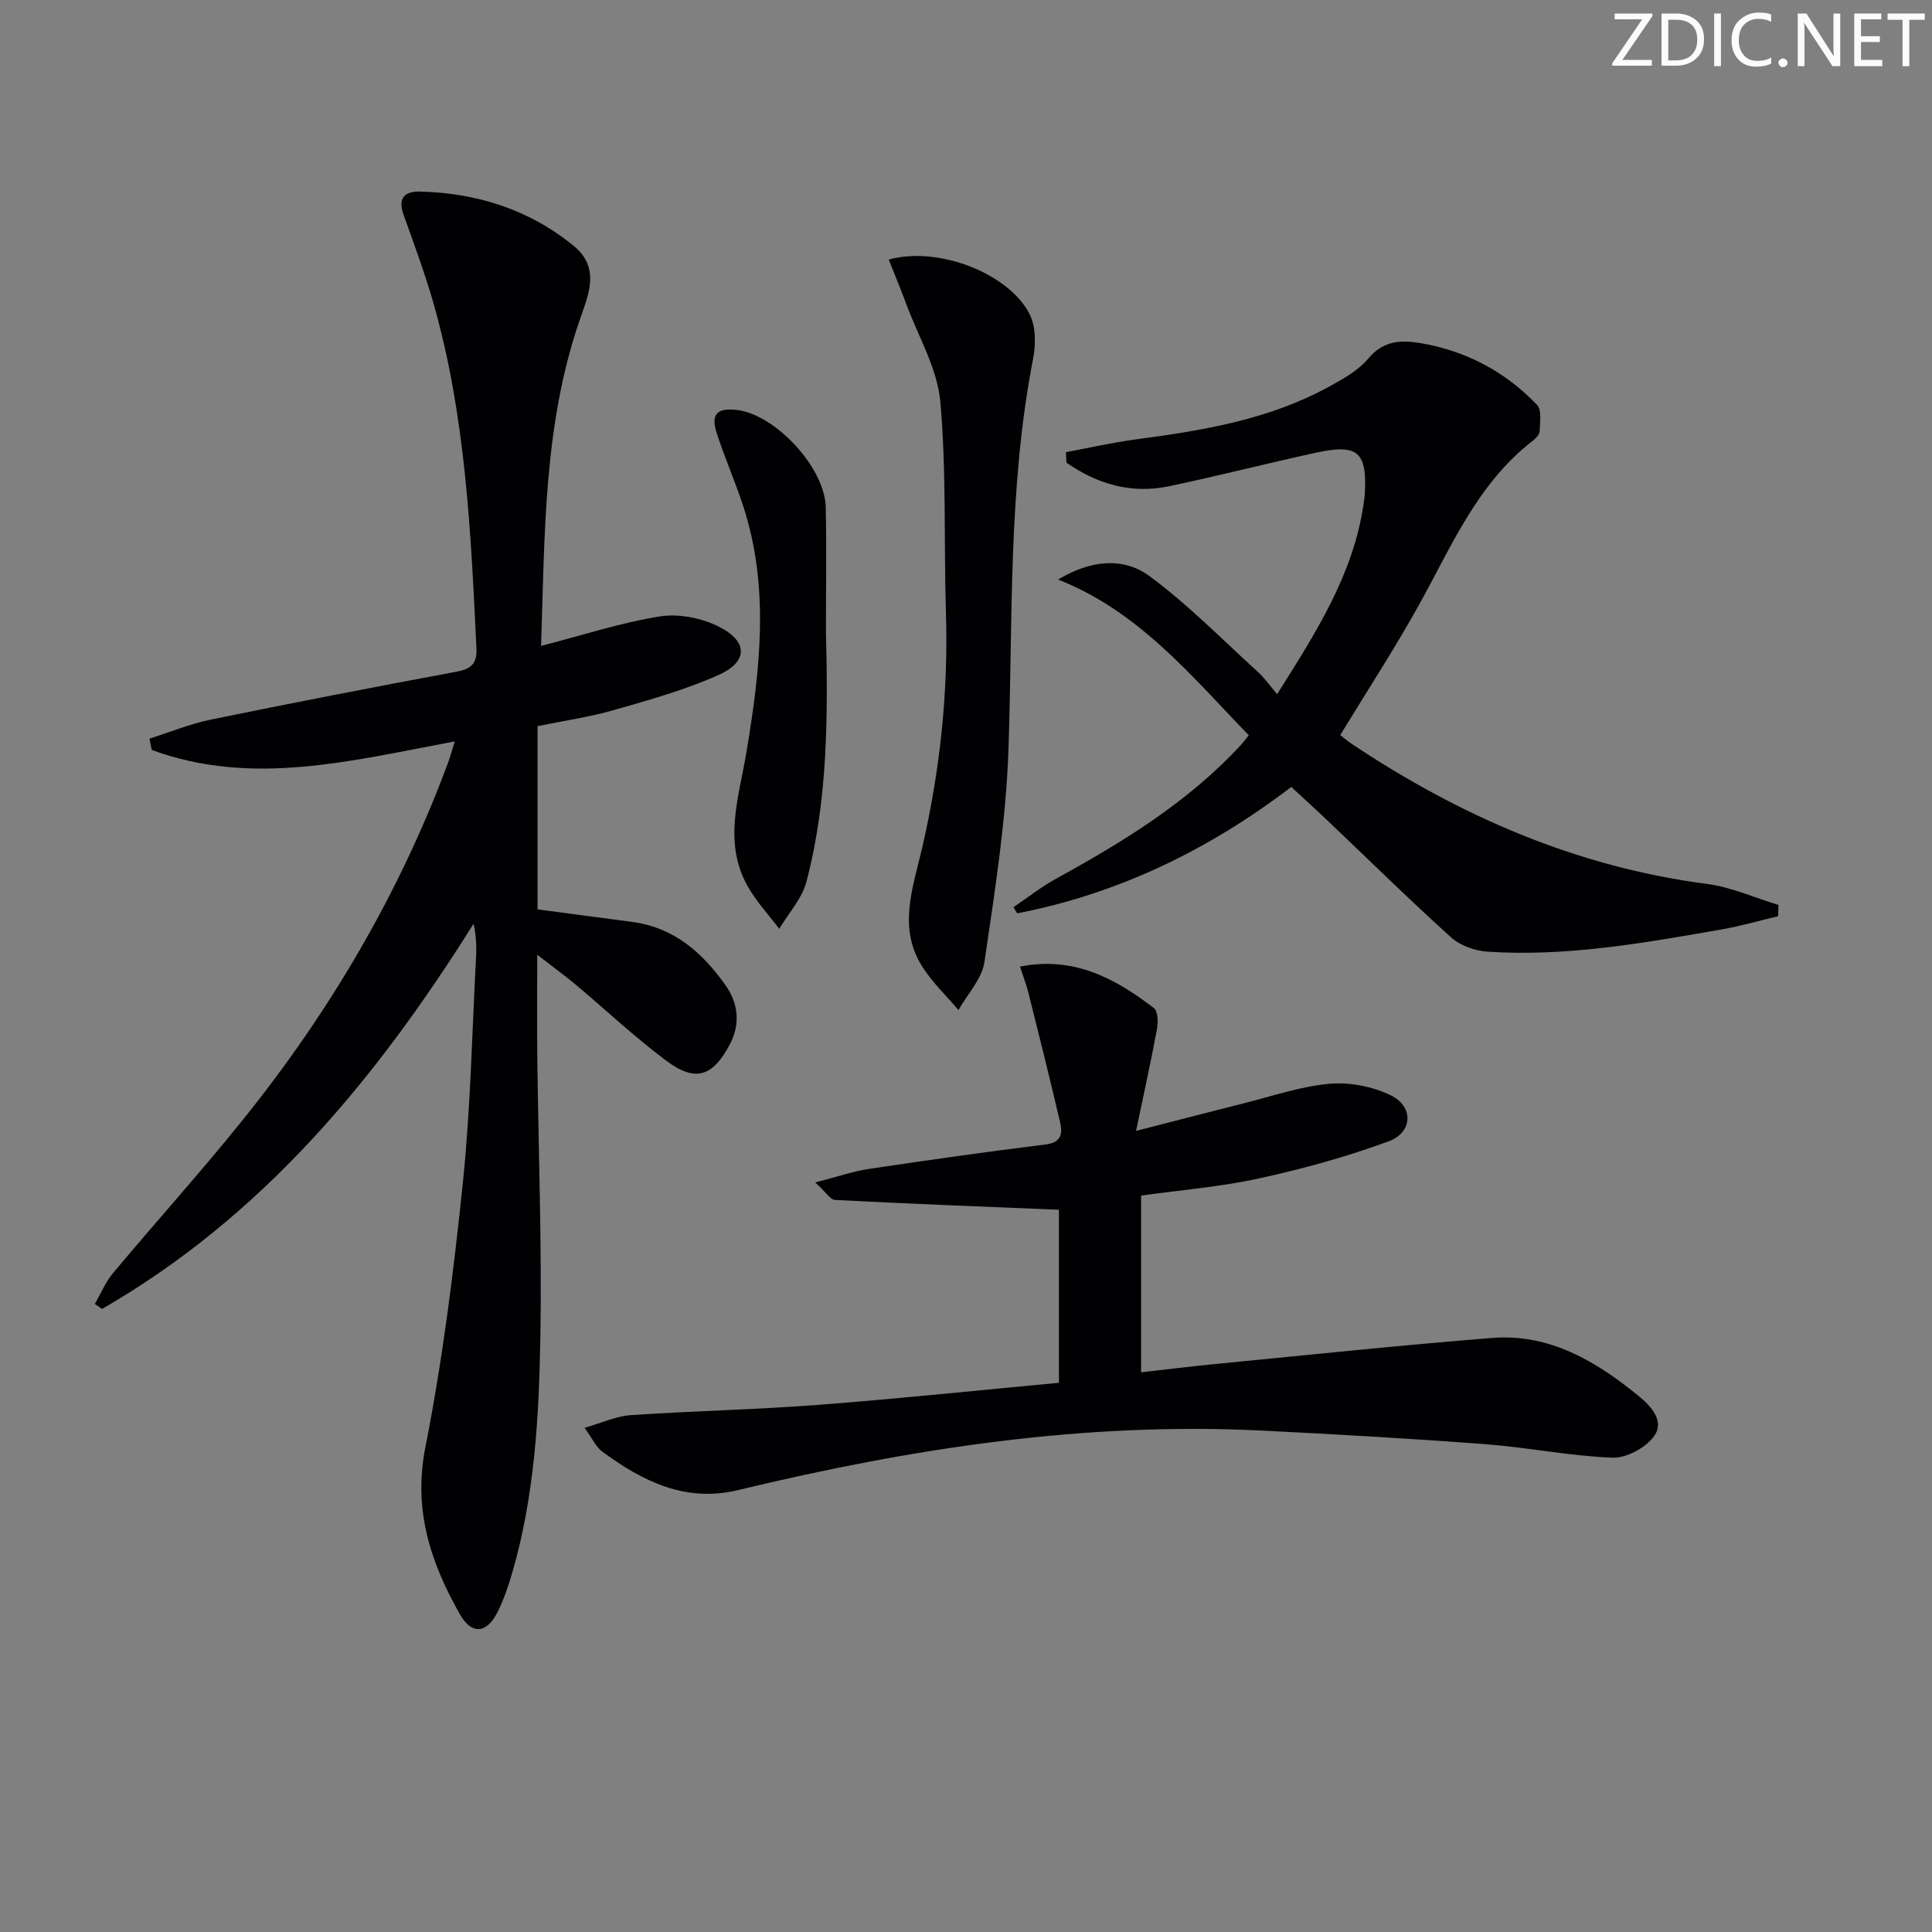 <svg enable-background="new 0 0 400 400" viewBox="0 0 400 400" xmlns="http://www.w3.org/2000/svg"><rect x="0" y="0" width="400" height="400" fill="#808080" stroke="none"/><g fill="#fafbfa"><path d="m342.2 3.2-6.3 9.2h6.1v1.2h-8.2v-.5l6.2-9.1h-5.7v-1.2h7.8v.4z"/><path d="m344 13.7v-10.9h3.1c1.6 0 3 .5 4.1 1.4 1.1 1 1.6 2.2 1.6 3.9s-.5 3-1.6 4-2.5 1.5-4.2 1.5h-3zm1.4-9.6v8.4h1.6c1.4 0 2.5-.4 3.2-1.1.8-.8 1.2-1.8 1.2-3.2s-.4-2.4-1.2-3.1-1.8-1-3.1-1z"/><path d="m356.3 2.8v10.9h-1.4v-10.9z"/><path d="m366.6 13.2c-.8.4-1.8.6-3 .6-1.6 0-2.8-.5-3.7-1.5s-1.4-2.3-1.4-3.9c0-1.7.5-3.2 1.6-4.2s2.4-1.6 4-1.6c1 0 1.9.1 2.6.4v1.5c-.8-.4-1.6-.6-2.6-.6-1.2 0-2.2.4-3 1.2s-1.1 1.9-1.1 3.3c0 1.3.4 2.3 1.1 3.1s1.6 1.1 2.8 1.1c1.1 0 2-.2 2.8-.7v1.3z"/><path d="m368.2 13c0-.3.1-.5.3-.6.2-.2.4-.3.6-.3.3 0 .5.1.7.3s.3.4.3.6-.1.5-.3.6c-.2.2-.4.3-.7.3s-.5-.1-.6-.3c-.2-.2-.3-.4-.3-.6z"/><path d="m381.1 13.7h-1.7l-5.5-8.4c-.2-.2-.3-.5-.4-.7 0 .2.1.8.1 1.5v7.6h-1.4v-10.9h1.8l5.3 8.3c.3.4.4.6.4.8 0-.3-.1-.8-.1-1.6v-7.5h1.4v10.9z"/><path d="m389.7 13.7h-5.8v-10.9h5.6v1.2h-4.2v3.5h3.9v1.2h-3.9v3.7h4.4z"/><path d="m398.4 4.1h-3.1v9.6h-1.4v-9.6h-3.1v-1.3h7.7v1.3z"/></g><path d="m94.15 153.5c-21.34 3.98-41.98 9.43-62.74 1.76-.15-.78-.3-1.55-.46-2.33 4.24-1.34 8.4-3.07 12.73-3.95 16.91-3.47 33.85-6.75 50.82-9.91 3.03-.56 4.29-1.65 4.14-4.83-1.15-24.07-2.23-48.15-8.91-71.51-1.77-6.2-4.05-12.27-6.2-18.36-1.22-3.43.33-4.79 3.46-4.71 11.8.31 22.58 3.72 31.79 11.25 5.69 4.65 2.94 10.37 1.15 15.61-7.4 21.63-7.13 44.07-7.91 67.21 8.66-2.23 16.54-4.83 24.62-6.11 3.91-.62 8.66.34 12.24 2.15 6.05 3.06 6 7.26-.13 9.99-6.92 3.08-14.33 5.16-21.64 7.25-5.09 1.46-10.37 2.21-15.82 3.33v37.94c6.64.88 13.18 1.73 19.71 2.61 8.57 1.16 14.45 6.37 19.19 13.06 2.68 3.78 3.14 8.06.91 12.28-3.56 6.73-7.15 7.88-13.2 3.35-6.51-4.87-12.46-10.48-18.71-15.72-2.28-1.91-4.69-3.65-7.96-6.19 0 7.67-.07 14.35.01 21.03.23 19.47.97 38.95.63 58.41-.28 16.25-1.2 32.56-5.77 48.35-.83 2.86-1.79 5.73-3.13 8.37-2.21 4.39-5.32 4.68-7.74.41-6.07-10.69-9.73-21.6-7.16-34.6 3.56-18.03 5.85-36.36 7.75-54.66 1.61-15.52 1.91-31.19 2.74-46.79.12-2.25.02-4.51-.51-6.94-20.17 32.19-43.77 60.64-76.92 79.75-.5-.35-1-.69-1.5-1.04 1.25-2.14 2.21-4.52 3.78-6.39 8.86-10.59 18.12-20.86 26.78-31.61 18.06-22.43 32.53-46.99 42.58-74.06.45-1.23.79-2.5 1.38-4.4z" fill="#010104"/><path d="m236.25 247.53v36.59c5.17-.58 10.17-1.21 15.19-1.7 19.15-1.86 38.29-3.89 57.48-5.41 11.83-.94 21.45 4.76 30.25 11.94 2.61 2.13 5.58 5.26 3.26 8.44-1.74 2.38-5.72 4.52-8.61 4.41-8.76-.34-17.45-2.12-26.21-2.79-15.41-1.17-30.84-2.05-46.27-2.82-36.84-1.84-72.86 3.71-108.53 12.32-10.9 2.63-19.83-1.84-28.19-8.03-1.23-.91-1.92-2.55-3.59-4.87 3.72-1.06 6.59-2.42 9.53-2.62 12.94-.87 25.91-1.14 38.84-2.13 16.53-1.26 33.03-3 49.84-4.57 0-12.87 0-24.92 0-35.82-15.65-.65-31-1.24-46.34-2.03-1-.05-1.91-1.63-4.11-3.63 4.5-1.15 7.8-2.3 11.19-2.81 12.15-1.82 24.32-3.54 36.51-5.05 3.62-.45 3.45-2.64 2.91-4.95-2.07-8.85-4.28-17.68-6.49-26.5-.44-1.74-1.1-3.43-1.73-5.37 11.03-2.22 19.68 2.39 27.73 8.59.85.66.88 2.97.62 4.39-1.22 6.6-2.68 13.15-4.32 21.03 8.39-2.15 15.23-3.94 22.09-5.66 5.94-1.48 11.85-3.54 17.89-4.09 4.2-.38 9 .54 12.78 2.4 4.74 2.32 4.54 7.66-.43 9.49-8.65 3.2-17.63 5.67-26.65 7.65-7.95 1.77-16.09 2.41-24.64 3.6z" fill="#010104"/><path d="m264.42 143.72c8.04-12.76 15.75-24.76 17.89-39.33.1-.66.21-1.31.25-1.98.53-8.8-1.39-10.57-9.98-8.71-10.2 2.22-20.32 4.82-30.54 6.97-7.85 1.65-14.9-.46-21.24-4.88-.04-.72-.07-1.45-.11-2.17 4.83-.9 9.63-2.01 14.49-2.65 13.87-1.84 27.62-4.1 40.08-10.97 2.89-1.59 5.99-3.32 8.04-5.78 3.07-3.68 6.69-3.87 10.69-3.2 9.47 1.59 17.64 5.89 24.24 12.81 1 1.05.6 3.59.54 5.43-.02.68-.78 1.5-1.42 1.99-11.65 8.99-17 22.28-23.89 34.57-4.94 8.82-10.46 17.32-15.98 26.37.51.39 1.47 1.22 2.51 1.91 22.4 14.91 46.5 25.4 73.44 28.91 5.03.66 9.87 2.86 14.79 4.35-.03.78-.06 1.55-.09 2.33-3.9.93-7.76 2.05-11.7 2.74-16.04 2.8-32.1 5.69-48.49 4.6-2.6-.17-5.65-1.27-7.55-2.99-8.63-7.79-16.92-15.96-25.35-23.97-2.51-2.39-5.08-4.72-7.69-7.14-17.22 13.12-35.89 22.12-56.76 26.17-.25-.43-.5-.86-.76-1.28 2.93-1.98 5.74-4.2 8.83-5.9 13.9-7.64 27.35-15.87 38.23-27.66.55-.6 1.04-1.27 1.65-2.04-11.9-12.28-22.71-25.62-39.47-32.23 6.87-4.14 13.6-4.65 18.97-.68 7.95 5.87 14.95 13.04 22.3 19.72 1.35 1.2 2.4 2.72 4.08 4.69z" fill="#010104"/><path d="m184 53.74c10.28-2.86 24.87 2.88 29.16 11.28 1.31 2.56 1.31 6.27.74 9.22-5.23 26.8-4.18 53.93-5.11 80.99-.5 14.69-2.83 29.34-4.97 43.92-.51 3.51-3.52 6.66-5.38 9.97-2.47-2.9-5.27-5.59-7.34-8.75-5.37-8.2-2.05-16.66-.14-24.99 3.67-15.93 5.39-32.03 4.89-48.4-.45-14.62.12-29.32-1.17-43.85-.61-6.83-4.52-13.37-6.99-20.03-1.12-3.04-2.37-6.03-3.69-9.36z" fill="#010104"/><path d="m171 130.5c.42 17.48.45 34.98-4.03 52.03-.92 3.51-3.71 6.53-5.64 9.77-2.2-2.92-4.74-5.64-6.52-8.79-5.15-9.1-1.81-18.53-.28-27.71 2.86-17.16 4.87-34.23-.72-51.21-1.66-5.04-3.81-9.91-5.43-14.96-1.25-3.88.1-5.24 4.18-4.75 8 .95 18.22 11.94 18.4 20.14.19 8.49.04 16.99.04 25.48z" fill="#010104"/></svg>